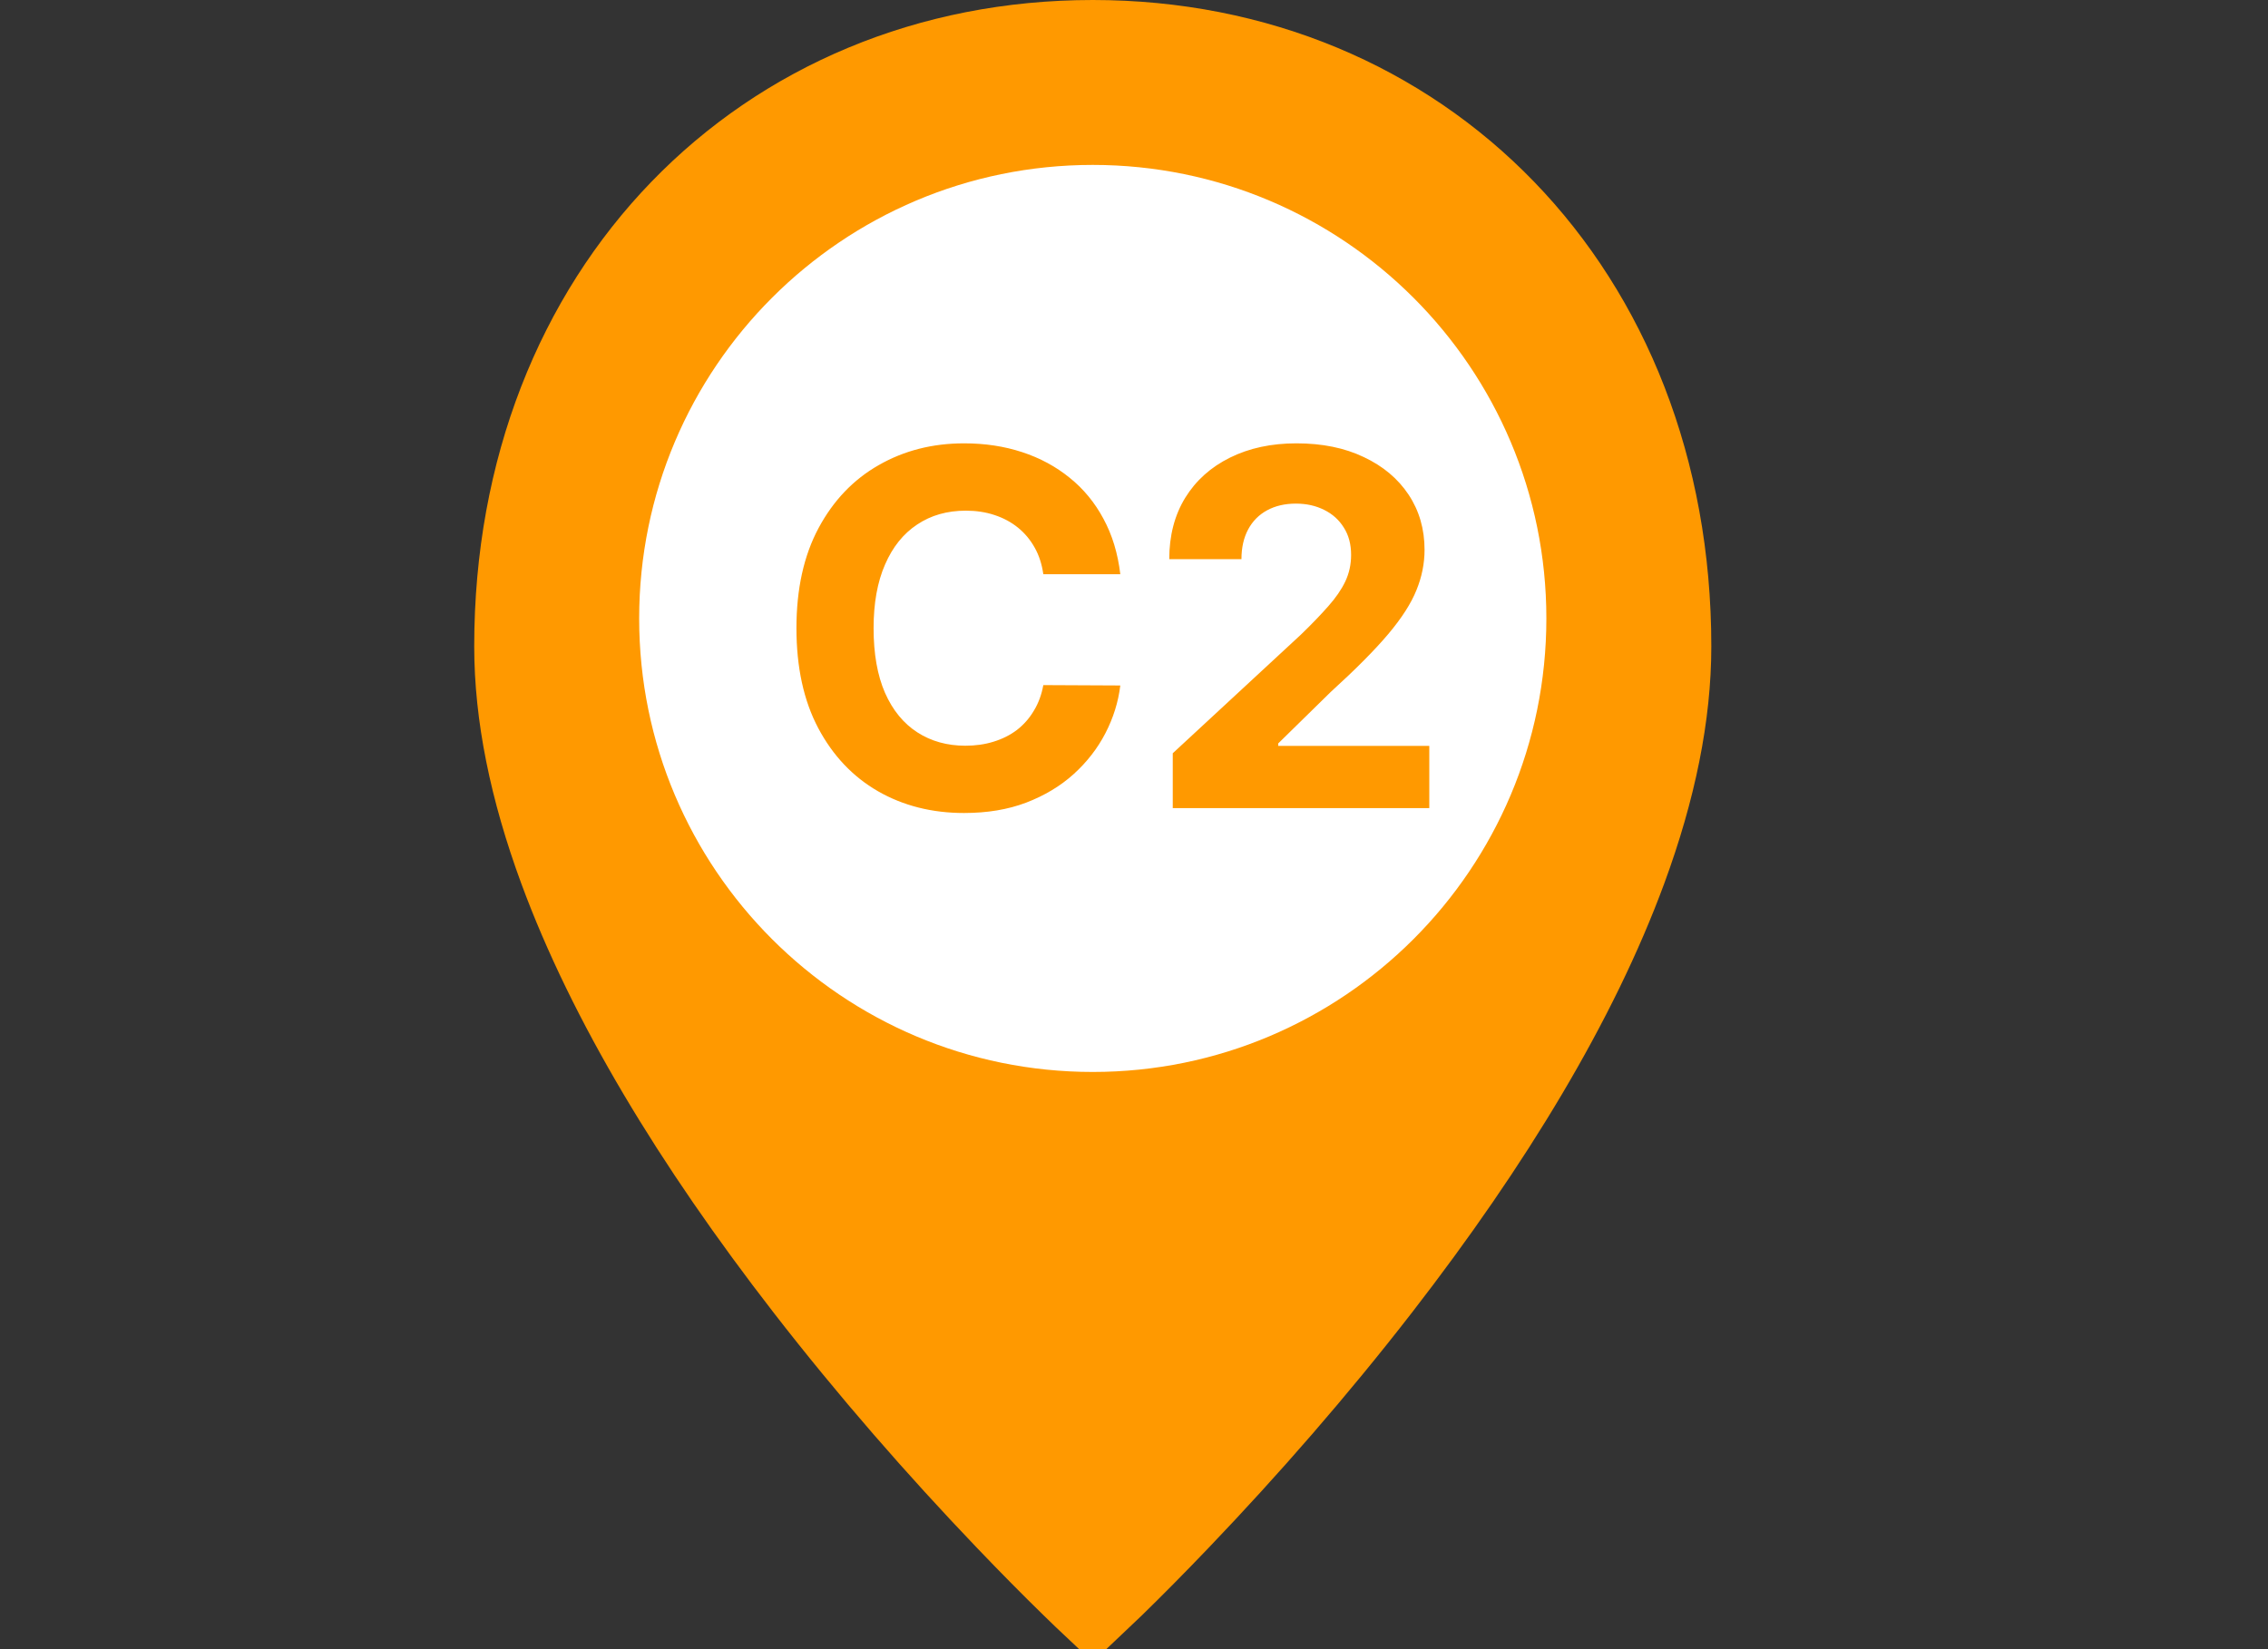 <svg width="55" height="40" viewBox="0 0 55 40" fill="none" xmlns="http://www.w3.org/2000/svg">
<rect x="0" y="0" width="55" height="40" fill="#333333" stroke="none"/>
<g clip-path="url(#clip0_1_1849)">
<path d="M26.5 38.938C26.384 38.829 26.218 38.67 26.008 38.465C25.525 37.994 24.987 37.451 24.407 36.844C22.749 35.11 21.093 33.215 19.548 31.221C16.816 27.694 14.756 24.276 13.581 21.087C12.864 19.14 12.5 17.334 12.5 15.677C12.5 7.052 18.543 1 26.5 1C34.457 1 40.5 7.052 40.5 15.677C40.5 17.334 40.136 19.14 39.419 21.087C38.244 24.276 36.184 27.694 33.452 31.221C31.907 33.215 30.251 35.11 28.593 36.844C28.013 37.451 27.475 37.994 26.992 38.465C26.782 38.67 26.616 38.829 26.5 38.938Z" fill="#FF9900" stroke="#FF9900" stroke-width="2"/>
<path d="M26.5 26C32.575 26 37.5 21.075 37.5 15C37.5 8.925 32.575 4 26.5 4C20.425 4 15.5 8.925 15.5 15C15.5 21.075 20.425 26 26.5 26Z" fill="white"/>
<path d="M27.168 13.928H25.301C25.267 13.687 25.198 13.472 25.093 13.285C24.987 13.094 24.852 12.932 24.688 12.799C24.523 12.665 24.333 12.563 24.117 12.492C23.904 12.421 23.672 12.386 23.422 12.386C22.97 12.386 22.577 12.498 22.242 12.722C21.906 12.944 21.646 13.268 21.462 13.694C21.277 14.117 21.185 14.631 21.185 15.236C21.185 15.858 21.277 16.381 21.462 16.805C21.649 17.228 21.911 17.547 22.246 17.763C22.581 17.979 22.969 18.087 23.409 18.087C23.656 18.087 23.885 18.055 24.095 17.989C24.308 17.924 24.497 17.829 24.662 17.704C24.827 17.576 24.963 17.421 25.071 17.239C25.182 17.057 25.259 16.85 25.301 16.617L27.168 16.626C27.119 17.026 26.999 17.413 26.806 17.785C26.615 18.154 26.358 18.485 26.034 18.778C25.713 19.067 25.33 19.297 24.884 19.468C24.441 19.636 23.939 19.719 23.379 19.719C22.601 19.719 21.905 19.543 21.291 19.191C20.681 18.839 20.198 18.329 19.843 17.661C19.49 16.994 19.314 16.185 19.314 15.236C19.314 14.285 19.493 13.475 19.851 12.807C20.209 12.14 20.695 11.631 21.308 11.282C21.922 10.93 22.612 10.753 23.379 10.753C23.885 10.753 24.354 10.824 24.786 10.966C25.22 11.108 25.605 11.316 25.941 11.589C26.276 11.858 26.549 12.19 26.759 12.582C26.972 12.974 27.108 13.422 27.168 13.928ZM28.44 19.6V18.27L31.546 15.394C31.811 15.138 32.032 14.908 32.211 14.704C32.393 14.499 32.531 14.299 32.624 14.103C32.718 13.904 32.765 13.69 32.765 13.459C32.765 13.204 32.707 12.983 32.59 12.799C32.474 12.611 32.315 12.468 32.113 12.368C31.911 12.266 31.683 12.215 31.427 12.215C31.16 12.215 30.927 12.269 30.728 12.377C30.529 12.485 30.376 12.64 30.268 12.841C30.16 13.043 30.106 13.283 30.106 13.562H28.355C28.355 12.991 28.484 12.495 28.742 12.074C29.001 11.654 29.363 11.329 29.829 11.099C30.295 10.868 30.832 10.753 31.44 10.753C32.065 10.753 32.609 10.864 33.072 11.086C33.538 11.305 33.9 11.608 34.159 11.998C34.417 12.387 34.546 12.833 34.546 13.336C34.546 13.665 34.481 13.991 34.35 14.312C34.222 14.633 33.994 14.989 33.664 15.381C33.335 15.771 32.87 16.238 32.271 16.783L30.997 18.032V18.091H34.661V19.6H28.44Z" fill="#FF9900"/>
</g>
<defs>
<clipPath id="clip0_1_1849">
<rect width="55" height="40" fill="white"/>
</clipPath>
</defs>
</svg>
